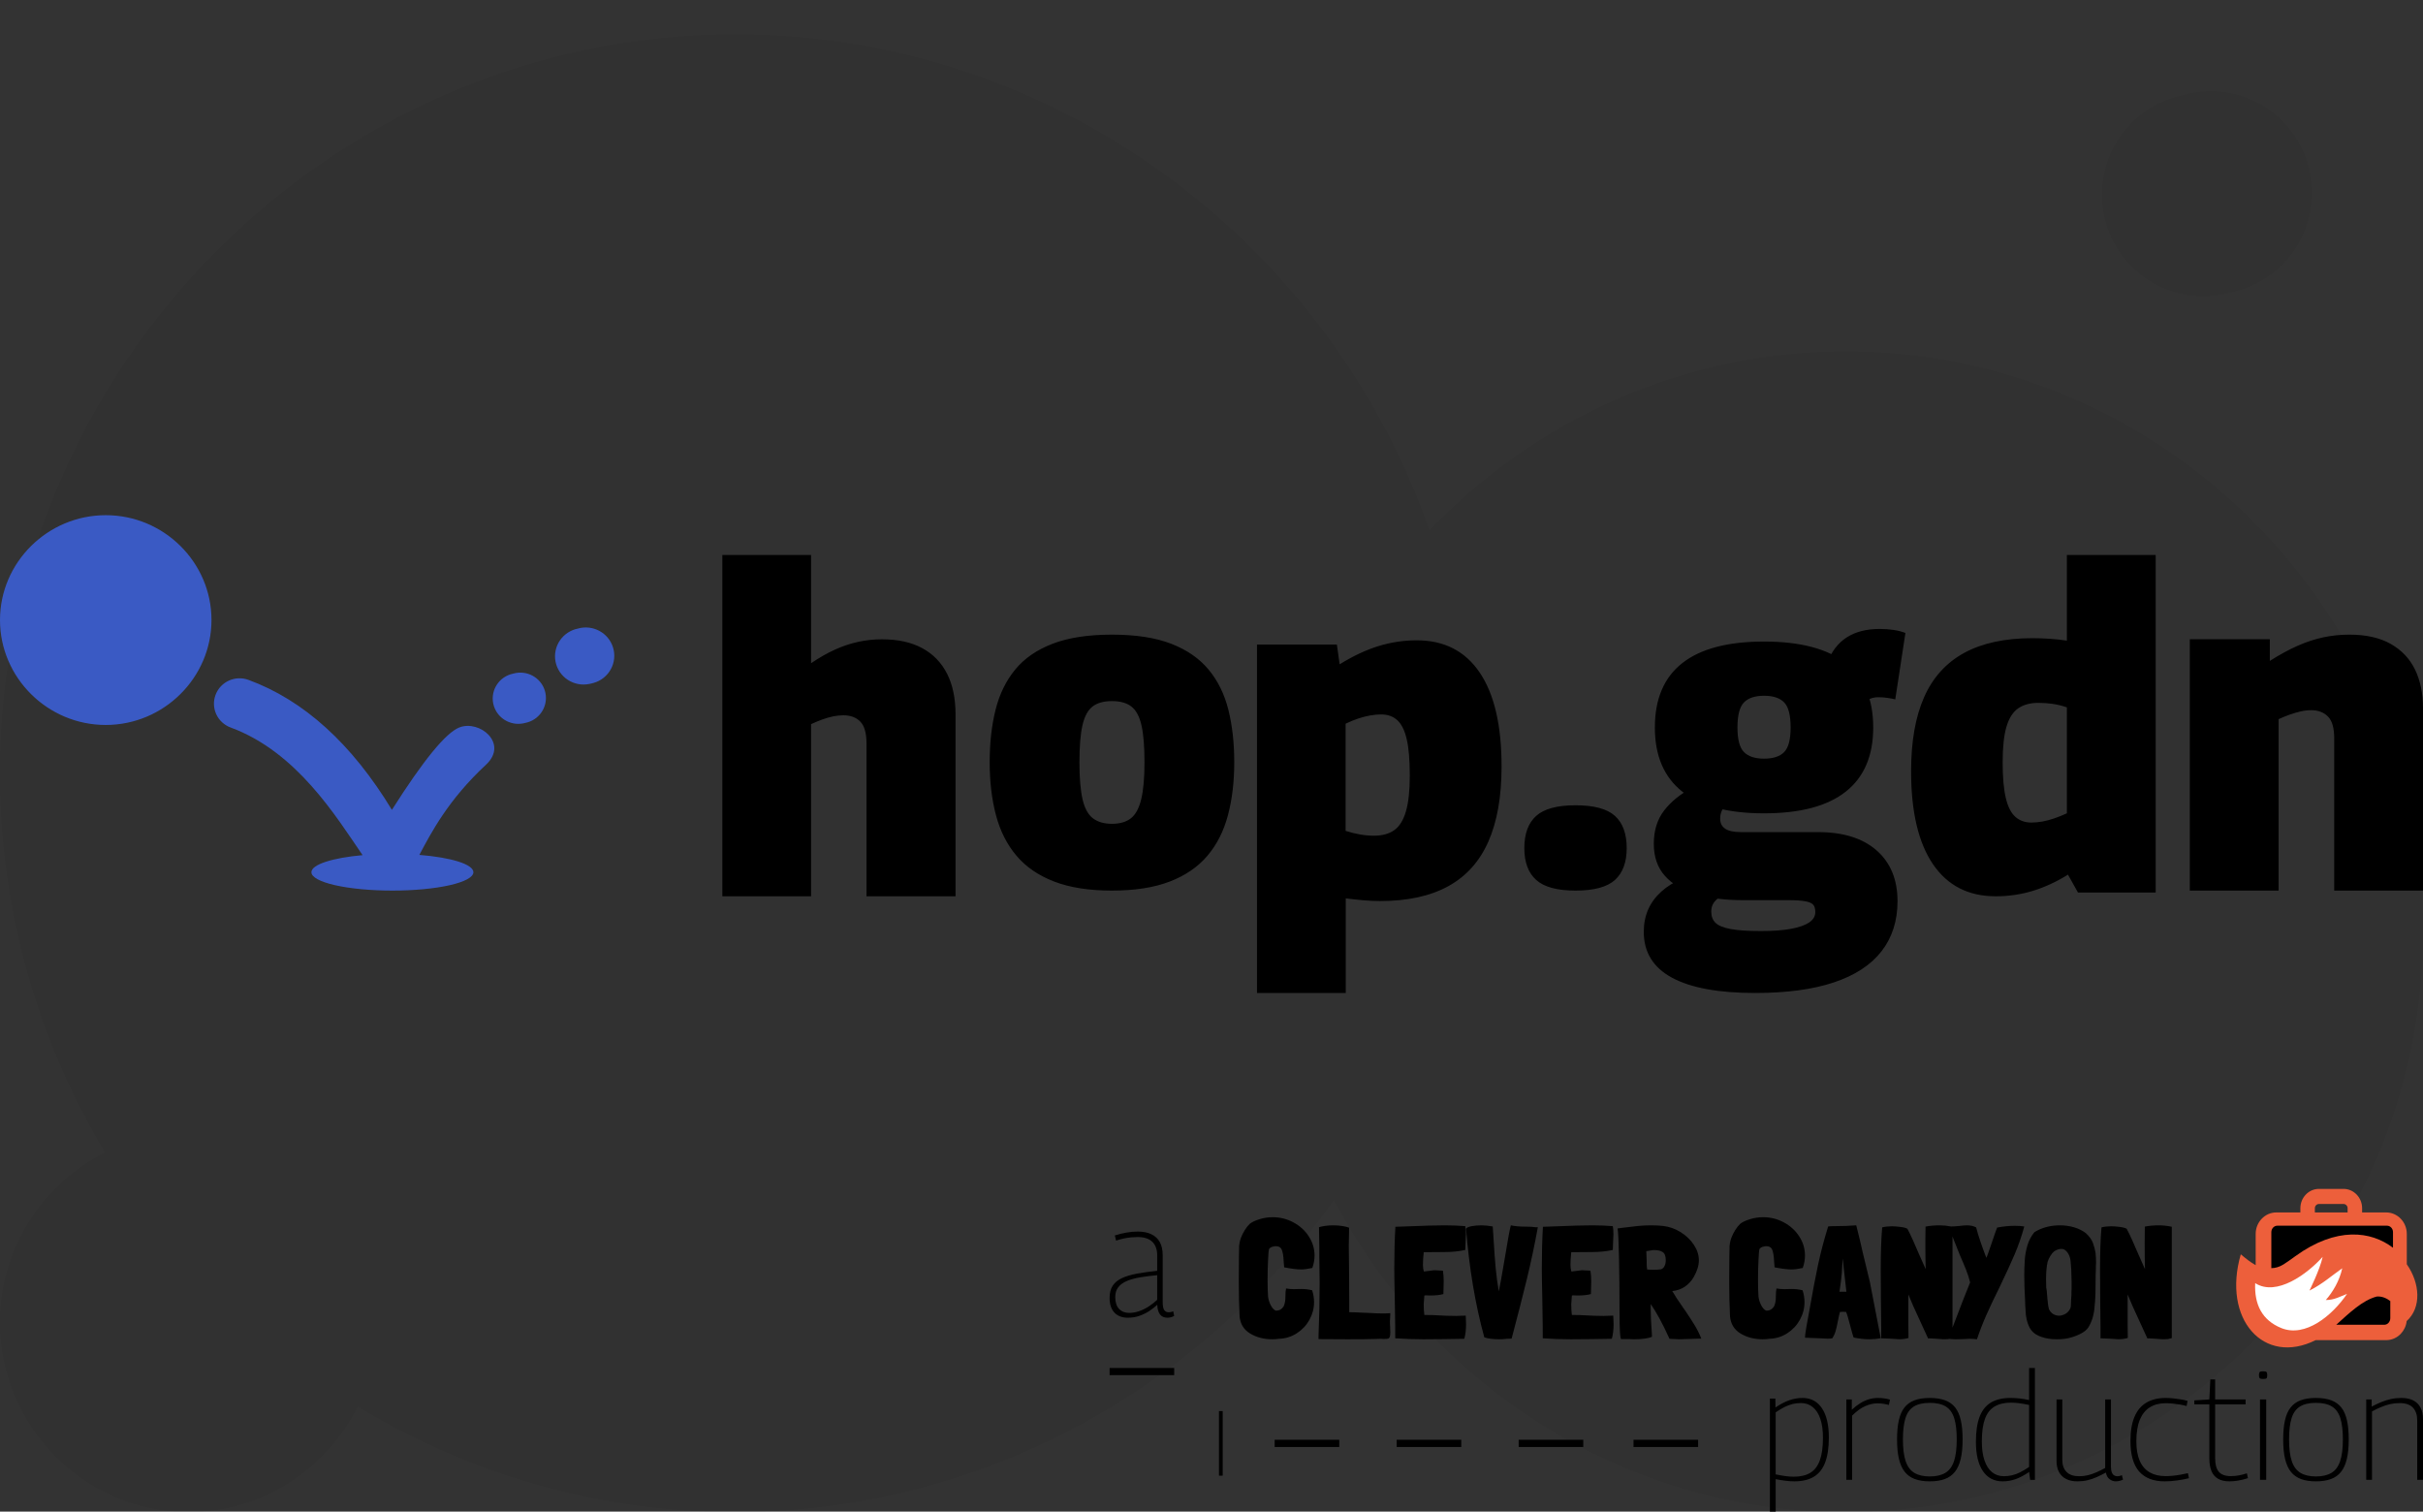 <svg xmlns="http://www.w3.org/2000/svg" width="428" height="267" viewBox="0 0 428 267"><rect x="0" y="0" width="428" height="267" fill="#333333" stroke="none"/><g fill="none" fill-rule="evenodd"><path fill="#000" fill-rule="nonzero" d="M129.879,6.08 C186.37,6.072 234.77,42.835 252.503,93.713 C271.099,74.25 297.219,62.085 326.012,62.08 C382.082,62.072 428.003,108.183 427.994,164.506 C427.986,220.829 382.052,267.071 325.982,267.08 C286.893,267.087 252.736,244.619 235.636,211.926 C212.031,245.219 173.331,267.073 129.841,267.08 C105.522,267.084 82.703,260.256 63.185,248.416 C57.708,259.442 46.356,267.078 33.331,267.08 C15.006,267.083 -0.003,251.974 5.1159077e-13,233.566 C0.002,220.472 7.598,209.065 18.579,203.569 C6.791,183.931 -0.004,160.974 5.68434189e-14,136.524 C0.011,64.814 58.493,6.092 129.879,6.08 Z M407.632,28.917 C408.988,33.478 408.482,38.394 406.226,42.58 C403.969,46.766 400.146,49.878 395.601,51.23 C394.109,51.664 393.156,51.844 392.706,51.935 C388.046,52.889 383.2,51.935 379.243,49.286 C375.286,46.637 372.546,42.511 371.631,37.824 C369.757,28.163 375.99,18.793 385.591,16.835 C394.994,14.11 404.827,19.501 407.632,28.917 Z" opacity=".05"/><path fill="#000" fill-rule="nonzero" d="M0 60.282 0 0 15.672 0 15.672 19.114C17.112 18.137 18.505 17.342 19.851 16.729 21.197 16.116 22.562 15.657 23.948 15.35 25.333 15.044 26.743 14.891 28.178 14.891 31.025 14.891 33.408 15.415 35.328 16.463 37.249 17.511 38.706 19.017 39.701 20.983 40.695 22.948 41.192 25.346 41.192 28.176L41.192 60.282 25.463 60.282 25.463 33.301C25.463 31.474 25.101 30.186 24.375 29.437 23.65 28.688 22.658 28.313 21.398 28.313 20.776 28.313 20.16 28.378 19.548 28.507 18.937 28.637 18.313 28.816 17.678 29.046 17.044 29.275 16.375 29.551 15.672 29.874L15.672 60.282 0 60.282ZM47.221 36.592C47.221 33.193 47.566 30.112 48.257 27.349 48.947 24.585 50.103 22.216 51.723 20.242 53.344 18.267 55.549 16.744 58.339 15.673 61.129 14.601 64.623 14.066 68.822 14.066 73.02 14.066 76.505 14.601 79.276 15.673 82.046 16.744 84.251 18.267 85.891 20.242 87.531 22.216 88.696 24.585 89.387 27.349 90.077 30.112 90.423 33.193 90.423 36.592 90.423 40.044 90.051 43.168 89.308 45.966 88.565 48.763 87.357 51.149 85.684 53.123 84.011 55.098 81.793 56.617 79.029 57.681 76.266 58.745 72.863 59.277 68.822 59.277 64.78 59.277 61.377 58.745 58.613 57.681 55.849 56.617 53.631 55.098 51.958 53.123 50.286 51.149 49.078 48.763 48.335 45.966 47.592 43.168 47.221 40.044 47.221 36.592ZM63.076 36.592C63.076 39.394 63.261 41.587 63.632 43.173 64.003 44.758 64.615 45.872 65.469 46.515 66.323 47.159 67.44 47.48 68.822 47.48 70.218 47.48 71.329 47.159 72.157 46.515 72.984 45.872 73.593 44.758 73.982 43.173 74.372 41.587 74.567 39.394 74.567 36.592 74.567 33.805 74.389 31.632 74.033 30.073 73.676 28.514 73.084 27.413 72.257 26.77 71.43 26.127 70.285 25.805 68.822 25.805 67.359 25.805 66.214 26.127 65.386 26.77 64.559 27.413 63.967 28.514 63.611 30.073 63.254 31.632 63.076 33.805 63.076 36.592ZM94.441 77.362 94.441 15.814 108.548 15.814 109.04 19.308C111.394 17.846 113.675 16.775 115.882 16.093 118.089 15.411 120.351 15.07 122.668 15.07 127.515 15.07 131.223 16.974 133.791 20.78 136.359 24.586 137.643 30.112 137.643 37.358 137.643 42.659 136.869 47.07 135.322 50.592 133.774 54.114 131.411 56.749 128.232 58.499 125.053 60.248 121.033 61.123 116.175 61.123 115.264 61.123 114.287 61.078 113.244 60.987 112.201 60.896 111.16 60.784 110.121 60.652L110.121 77.362 94.441 77.362ZM115.115 49.581C116.564 49.581 117.751 49.257 118.674 48.609 119.597 47.96 120.287 46.857 120.744 45.299 121.201 43.741 121.43 41.63 121.43 38.964 121.43 36.21 121.247 34.057 120.881 32.505 120.514 30.952 119.958 29.84 119.212 29.168 118.466 28.496 117.514 28.16 116.355 28.16 115.763 28.16 115.128 28.22 114.449 28.34 113.769 28.459 113.074 28.636 112.363 28.871 111.651 29.105 110.895 29.413 110.094 29.794L110.094 48.728C110.937 49.003 111.784 49.214 112.635 49.361 113.486 49.508 114.313 49.581 115.115 49.581ZM141.662 51.773C141.662 49.235 142.359 47.34 143.754 46.087 145.148 44.833 147.465 44.207 150.704 44.207 153.968 44.207 156.292 44.833 157.674 46.087 159.055 47.34 159.746 49.235 159.746 51.773 159.746 54.269 159.055 56.144 157.674 57.397 156.292 58.65 153.968 59.277 150.704 59.277 147.468 59.277 145.151 58.65 143.756 57.397 142.36 56.144 141.662 54.269 141.662 51.773ZM182.43 77.362C175.983 77.362 171.093 76.464 167.76 74.67 164.427 72.875 162.761 70.172 162.761 66.561 162.761 65.108 163.02 63.792 163.54 62.613 164.06 61.434 164.834 60.381 165.861 59.453 166.889 58.526 168.149 57.747 169.639 57.116L176.948 59.918C176.454 60.206 176.04 60.495 175.703 60.786 175.367 61.076 175.113 61.395 174.941 61.742 174.769 62.089 174.683 62.512 174.683 63.011 174.683 63.843 174.942 64.505 175.46 64.996 175.977 65.487 176.88 65.848 178.168 66.078 179.456 66.308 181.228 66.423 183.484 66.423 185.603 66.423 187.37 66.291 188.785 66.027 190.201 65.763 191.267 65.387 191.984 64.901 192.701 64.414 193.06 63.804 193.06 63.071 193.06 62.52 192.95 62.101 192.729 61.814 192.509 61.527 192.052 61.314 191.359 61.175 190.665 61.036 189.624 60.966 188.234 60.966L180.283 60.966C177.11 60.966 174.342 60.616 171.978 59.916 169.615 59.217 167.783 58.133 166.483 56.664 165.182 55.196 164.532 53.316 164.532 51.024 164.532 48.664 165.144 46.695 166.369 45.116 167.594 43.537 169.2 42.234 171.188 41.207L178.75 43.102C177.903 43.611 177.275 44.123 176.867 44.638 176.459 45.154 176.255 45.798 176.255 46.571 176.255 47.359 176.551 47.951 177.144 48.349 177.736 48.746 178.647 48.945 179.876 48.945L193.537 48.945C197.987 48.945 201.441 50.025 203.897 52.187 206.354 54.349 207.582 57.336 207.582 61.148 207.582 64.62 206.642 67.566 204.763 69.987 202.883 72.407 200.08 74.242 196.354 75.49 192.628 76.738 187.986 77.362 182.43 77.362ZM184.006 45.629C177.607 45.629 172.793 44.35 169.564 41.793 166.336 39.236 164.721 35.461 164.721 30.469 164.721 25.424 166.336 21.632 169.564 19.094 172.793 16.556 177.607 15.287 184.006 15.287 190.404 15.287 195.218 16.556 198.447 19.094 201.676 21.632 203.29 25.424 203.29 30.469 203.29 35.461 201.676 39.236 198.447 41.793 195.218 44.35 190.404 45.629 184.006 45.629ZM184.006 35.973C185.617 35.973 186.802 35.585 187.562 34.809 188.321 34.033 188.701 32.586 188.701 30.469 188.701 28.299 188.321 26.822 187.562 26.038 186.802 25.254 185.617 24.862 184.006 24.862 182.409 24.862 181.228 25.254 180.461 26.038 179.693 26.822 179.31 28.299 179.31 30.469 179.31 32.586 179.693 34.033 180.461 34.809 181.228 35.585 182.409 35.973 184.006 35.973ZM200.859 27.134 195.106 19.182C195.881 17.103 197.045 15.563 198.597 14.562 200.148 13.561 202.093 13.061 204.429 13.061 205.304 13.061 206.13 13.12 206.907 13.238 207.684 13.356 208.374 13.534 208.977 13.77L207.186 25.498C206.742 25.392 206.263 25.302 205.751 25.23 205.239 25.157 204.707 25.121 204.157 25.121 203.497 25.121 202.885 25.28 202.322 25.599 201.759 25.917 201.271 26.429 200.859 27.134ZM239.456 59.616 237.692 56.463C235.644 57.731 233.576 58.685 231.488 59.323 229.401 59.962 227.211 60.282 224.919 60.282 220.106 60.282 216.413 58.391 213.84 54.609 211.268 50.827 209.981 45.357 209.981 38.197 209.981 32.917 210.753 28.542 212.297 25.074 213.842 21.606 216.201 19.008 219.377 17.282 222.552 15.556 226.562 14.692 231.407 14.692 232.396 14.692 233.413 14.727 234.459 14.795 235.504 14.864 236.518 14.975 237.498 15.127L237.498 0 253.183 0 253.183 59.616 239.456 59.616ZM237.498 45.628 237.498 26.906C236.617 26.609 235.765 26.403 234.944 26.288 234.122 26.173 233.296 26.116 232.465 26.116 231.036 26.116 229.854 26.434 228.921 27.07 227.987 27.707 227.293 28.78 226.838 30.29 226.383 31.8 226.155 33.909 226.155 36.619 226.155 39.255 226.339 41.352 226.708 42.909 227.076 44.467 227.64 45.581 228.401 46.252 229.161 46.923 230.103 47.258 231.226 47.258 231.851 47.258 232.495 47.199 233.158 47.081 233.821 46.963 234.52 46.779 235.255 46.528 235.99 46.277 236.738 45.977 237.498 45.628ZM259.211 59.277 259.211 14.877 273.346 14.877 273.346 18.705C275.115 17.584 276.763 16.689 278.29 16.019 279.816 15.35 281.319 14.857 282.797 14.541 284.275 14.224 285.813 14.066 287.409 14.066 290.352 14.066 292.787 14.614 294.712 15.711 296.637 16.807 298.067 18.322 299.002 20.254 299.936 22.186 300.404 24.456 300.404 27.063L300.404 59.277 284.721 59.277 284.721 32.38C284.721 30.55 284.35 29.264 283.609 28.523 282.869 27.782 281.886 27.412 280.66 27.412 280.058 27.412 279.445 27.482 278.821 27.622 278.198 27.763 277.566 27.945 276.926 28.17 276.286 28.395 275.609 28.669 274.894 28.992L274.894 59.277 259.211 59.277Z" transform="translate(127.596 98.033)"/><path fill="#3A5AC4" fill-rule="nonzero" d="M102.073,20.03 C99.362,20.576 97.602,23.187 98.131,25.88 C98.39,27.186 99.163,28.336 100.28,29.074 C101.398,29.812 102.766,30.078 104.082,29.812 C104.209,29.787 104.478,29.737 104.899,29.616 C106.183,29.239 107.262,28.372 107.899,27.205 C108.536,26.039 108.679,24.669 108.296,23.398 C107.504,20.773 104.728,19.271 102.073,20.03 L102.073,20.03 Z M43.893,29.091 C53.676,32.692 62.12,40.345 69.226,52.049 C74.771,43.299 78.737,38.449 81.123,37.499 C84.703,36.076 89.888,40.32 85.84,44.082 C79.175,50.275 76.174,56.056 74.077,60.006 C79.637,60.451 83.621,61.653 83.621,63.066 C83.621,63.926 82.113,64.751 79.43,65.36 C76.748,65.968 73.109,66.31 69.314,66.31 C65.52,66.31 61.881,65.968 59.198,65.36 C56.515,64.751 55.008,63.926 55.008,63.066 C55.008,61.696 58.752,60.524 64.047,60.049 C59.397,53.283 52.458,41.816 40.731,37.499 C39.606,37.082 38.693,36.238 38.196,35.153 C37.699,34.069 37.658,32.832 38.082,31.718 C38.959,29.405 41.557,28.231 43.893,29.091 Z M96.245,31.007 C96.589,32.149 96.46,33.379 95.888,34.426 C95.316,35.474 94.347,36.252 93.195,36.591 C92.816,36.699 92.575,36.744 92.461,36.767 C91.279,37.006 90.051,36.767 89.048,36.104 C88.044,35.441 87.35,34.409 87.118,33.236 C86.643,30.819 88.223,28.474 90.657,27.984 C93.041,27.302 95.534,28.651 96.245,31.007 Z M18.681,0 C8.413,0.002 0.002,8.338 0,18.519 C-0.002,28.699 8.408,37.055 18.676,37.054 C28.944,37.052 37.356,28.694 37.357,18.513 C37.359,8.333 28.949,-0.001 18.681,0 Z" transform="translate(0 91)"/><g transform="translate(196 210)"><path fill="#000" fill-rule="nonzero" d="M28.133,10.75 C28.095,10.826 28.047,11.43 27.991,12.561 C27.934,13.691 27.905,14.841 27.905,16.01 C27.905,17.199 27.934,18.195 27.991,19 C28.047,19.518 28.199,20.021 28.445,20.51 C28.691,20.998 28.985,21.329 29.326,21.501 C29.989,21.54 30.491,21.233 30.832,20.581 L30.803,20.581 C30.974,20.217 31.059,19.671 31.059,18.943 C31.059,18.368 31.097,17.917 31.173,17.592 C31.646,17.668 32.101,17.707 32.536,17.707 L33.843,17.678 C34.525,17.678 35.169,17.755 35.775,17.908 C36.003,18.579 36.116,19.278 36.116,20.006 C36.116,21.099 35.846,22.134 35.307,23.111 C34.767,24.089 34.023,24.884 33.076,25.497 C32.129,26.111 31.078,26.436 29.923,26.475 C29.582,26.532 29.184,26.561 28.729,26.561 C27.252,26.561 25.954,26.226 24.837,25.555 C23.719,24.884 23.094,23.878 22.962,22.536 C22.867,20.62 22.82,18.559 22.82,16.355 C22.82,14.535 22.829,13.04 22.848,11.871 L22.876,10.577 C22.858,10.29 22.881,9.959 22.948,9.585 C23.014,9.212 23.104,8.881 23.217,8.593 C23.388,8.153 23.61,7.712 23.885,7.271 C24.16,6.83 24.449,6.466 24.752,6.179 C25.149,5.853 25.737,5.575 26.513,5.345 C27.252,5.115 28.019,5 28.815,5 C30.103,5 31.315,5.302 32.451,5.906 C33.588,6.509 34.497,7.333 35.179,8.378 C35.861,9.422 36.202,10.558 36.202,11.785 C36.202,12.513 36.069,13.241 35.804,13.969 C35.008,14.142 34.345,14.228 33.815,14.228 C33.095,14.228 32.101,14.104 30.832,13.854 L30.747,12.762 C30.709,11.88 30.6,11.214 30.42,10.764 C30.24,10.314 29.856,10.098 29.269,10.117 C29.25,10.117 29.227,10.122 29.198,10.132 C29.17,10.141 29.127,10.146 29.07,10.146 L29.099,10.146 C28.511,10.242 28.189,10.443 28.133,10.75 Z M49.555,24.365 C49.574,24.588 49.583,24.912 49.583,25.338 C49.583,25.727 49.551,26 49.486,26.158 C49.42,26.315 49.322,26.413 49.192,26.45 C49.061,26.487 48.837,26.505 48.52,26.505 L48.324,26.505 L47.876,26.478 L47.149,26.505 C45.992,26.542 44.285,26.561 42.027,26.561 C39.882,26.561 38.175,26.552 36.906,26.533 L36.906,25.894 C37.036,22.836 37.102,19.76 37.102,16.666 C37.102,15.758 37.083,14.192 37.046,11.969 L37.046,11.302 L37.046,10.273 C37.027,9.958 37.018,9.393 37.018,8.578 L36.99,6.771 C37.251,6.678 37.615,6.6 38.081,6.535 C38.548,6.47 39.014,6.437 39.481,6.437 C40.003,6.437 40.525,6.474 41.048,6.549 C41.57,6.623 41.99,6.725 42.307,6.854 C42.27,8.188 42.251,9.254 42.251,10.051 C42.251,11.163 42.27,12.83 42.307,15.054 C42.326,16.166 42.335,17.806 42.335,19.974 L42.335,21.78 C42.951,21.78 43.706,21.808 44.602,21.864 L46.085,21.919 C46.869,21.975 47.606,22.003 48.296,22.003 C48.781,22.003 49.21,21.984 49.583,21.947 C49.583,22.373 49.574,22.651 49.555,22.781 L49.555,22.753 C49.518,23.253 49.509,23.615 49.528,23.837 L49.555,24.365 Z M62.965,23.889 C62.965,24.856 62.863,25.718 62.66,26.476 C61.844,26.476 60.639,26.495 59.045,26.533 L55.403,26.561 C53.754,26.561 52.104,26.504 50.455,26.39 C50.473,25.784 50.445,23.425 50.371,19.313 C50.316,16.982 50.288,15.192 50.288,13.941 C50.288,11.345 50.353,8.929 50.482,6.693 L52.929,6.608 C55.672,6.494 57.766,6.437 59.212,6.437 C60.454,6.437 61.659,6.485 62.826,6.58 C62.901,6.977 62.938,7.442 62.938,7.972 C62.938,8.256 62.919,8.721 62.882,9.365 C62.845,9.971 62.826,10.445 62.826,10.786 C61.714,11.032 60.473,11.156 59.101,11.156 L55.487,11.184 C55.394,12.075 55.348,12.814 55.348,13.401 C55.348,13.856 55.403,14.254 55.515,14.595 L57.349,14.367 C57.609,14.367 57.998,14.386 58.517,14.424 L58.879,14.453 C58.971,15.021 59.018,15.637 59.018,16.3 L58.962,18.574 C58.369,18.745 57.572,18.83 56.571,18.83 L55.848,18.801 C55.718,18.801 55.635,18.82 55.598,18.858 L55.487,20.336 C55.487,21.113 55.524,21.757 55.598,22.269 C56.562,22.269 57.498,22.298 58.406,22.354 C58.721,22.373 59.11,22.392 59.574,22.411 C60.037,22.43 60.584,22.44 61.214,22.44 L62.91,22.383 C62.947,23.254 62.965,23.757 62.965,23.889 Z M75.643,6.778 C75.073,9.9 74.43,12.937 73.714,15.889 C72.997,18.841 72.097,22.36 71.013,26.447 C70.609,26.447 70.333,26.457 70.186,26.476 L69.911,26.504 C69.58,26.542 69.24,26.561 68.891,26.561 C67.733,26.561 66.833,26.447 66.19,26.22 C64.591,20.411 63.517,14.006 62.965,7.005 C63.131,6.816 63.471,6.674 63.985,6.579 C64.5,6.485 65.069,6.437 65.694,6.437 C66.282,6.437 66.943,6.504 67.678,6.636 L67.844,9.162 C67.954,11.035 68.073,12.658 68.202,14.03 C68.33,15.402 68.514,16.759 68.753,18.103 C68.973,17.062 69.313,15.17 69.773,12.426 C70.324,9.077 70.691,7.081 70.875,6.437 C71.592,6.589 72.409,6.664 73.328,6.664 C74.247,6.664 74.899,6.702 75.285,6.778 L75.643,6.778 Z M89.025,23.889 C89.025,24.856 88.923,25.718 88.719,26.476 C87.904,26.476 86.699,26.495 85.105,26.533 L81.463,26.561 C79.813,26.561 78.164,26.504 76.514,26.39 C76.533,25.784 76.505,23.425 76.431,19.313 C76.375,16.982 76.347,15.192 76.347,13.941 C76.347,11.345 76.412,8.929 76.542,6.693 L78.988,6.608 C81.732,6.494 83.826,6.437 85.272,6.437 C86.513,6.437 87.718,6.485 88.886,6.58 C88.96,6.977 88.997,7.442 88.997,7.972 C88.997,8.256 88.979,8.721 88.941,9.365 C88.904,9.971 88.886,10.445 88.886,10.786 C87.774,11.032 86.532,11.156 85.16,11.156 L81.546,11.184 C81.454,12.075 81.407,12.814 81.407,13.401 C81.407,13.856 81.463,14.254 81.574,14.595 L83.409,14.367 C83.668,14.367 84.058,14.386 84.577,14.424 L84.938,14.453 C85.031,15.021 85.077,15.637 85.077,16.3 L85.021,18.574 C84.428,18.745 83.631,18.83 82.63,18.83 L81.908,18.801 C81.778,18.801 81.695,18.82 81.657,18.858 L81.546,20.336 C81.546,21.113 81.583,21.757 81.657,22.269 C82.621,22.269 83.557,22.298 84.465,22.354 C84.78,22.373 85.17,22.392 85.633,22.411 C86.096,22.43 86.643,22.44 87.273,22.44 L88.969,22.383 C89.006,23.254 89.025,23.757 89.025,23.889 Z M101.51,21.254 C102.274,22.378 102.891,23.327 103.359,24.101 C103.827,24.875 104.214,25.658 104.52,26.45 L104.061,26.45 C103.832,26.45 103.316,26.469 102.513,26.506 C101.711,26.543 101.071,26.561 100.593,26.561 C100.325,26.561 99.924,26.543 99.389,26.506 L98.902,26.478 C97.66,23.751 96.551,21.705 95.577,20.341 L95.577,21.06 C95.577,22.203 95.644,23.677 95.777,25.483 L95.777,25.455 C95.796,25.584 95.806,25.805 95.806,26.119 C95.156,26.414 94.086,26.561 92.596,26.561 L91.908,26.533 L90.388,26.533 C90.178,26.533 90.073,24.866 90.073,21.53 C90.073,18.508 90.045,15.481 89.987,12.45 C89.93,9.418 89.844,7.598 89.729,6.99 L90.503,6.88 C91.65,6.732 92.596,6.622 93.341,6.548 C94.086,6.474 94.85,6.437 95.634,6.437 C96.475,6.437 97.191,6.474 97.784,6.548 C98.892,6.677 99.929,7.046 100.894,7.654 C101.859,8.262 102.633,9.008 103.216,9.893 C103.798,10.777 104.09,11.689 104.09,12.629 C104.09,13.532 103.784,14.518 103.173,15.587 C102.79,16.25 102.284,16.803 101.653,17.246 C101.023,17.688 100.268,17.955 99.389,18.047 C99.905,18.932 100.507,19.853 101.195,20.811 C101.328,21.033 101.434,21.18 101.51,21.254 Z M97.382,14.205 C97.65,14.131 97.86,13.947 98.013,13.652 C98.166,13.357 98.242,13.007 98.242,12.602 C98.242,11.846 98.051,11.358 97.669,11.137 C97.421,10.989 97.167,10.897 96.909,10.86 C96.652,10.823 96.36,10.805 96.035,10.805 L94.803,10.998 C94.841,11.551 94.86,12.021 94.86,12.408 C94.86,13.403 94.889,14.011 94.946,14.233 C95.271,14.269 95.672,14.288 96.15,14.288 C96.589,14.288 97,14.26 97.382,14.205 Z M115.445,5 C116.733,5 117.945,5.302 119.081,5.906 C120.218,6.509 121.127,7.333 121.809,8.378 C122.491,9.422 122.832,10.558 122.832,11.785 C122.832,12.513 122.699,13.241 122.434,13.969 C121.639,14.142 120.976,14.228 120.445,14.228 C119.725,14.228 118.731,14.104 117.462,13.854 L117.377,12.762 C117.339,11.88 117.23,11.214 117.05,10.764 C116.87,10.314 116.487,10.098 115.899,10.117 C115.88,10.117 115.857,10.122 115.828,10.132 C115.8,10.141 115.757,10.146 115.7,10.146 L115.729,10.146 C115.142,10.242 114.82,10.443 114.763,10.75 C114.725,10.826 114.678,11.43 114.621,12.561 C114.564,13.691 114.536,14.841 114.536,16.01 C114.536,17.199 114.564,18.195 114.621,19 C114.678,19.518 114.829,20.021 115.075,20.51 C115.322,20.998 115.615,21.329 115.956,21.501 C116.619,21.54 117.121,21.233 117.462,20.581 L117.434,20.581 C117.604,20.217 117.689,19.671 117.689,18.943 C117.689,18.368 117.727,17.917 117.803,17.592 C118.276,17.668 118.731,17.707 119.167,17.707 L120.474,17.678 C121.156,17.678 121.8,17.755 122.406,17.908 C122.633,18.579 122.747,19.278 122.747,20.006 C122.747,21.099 122.477,22.134 121.937,23.111 C121.397,24.089 120.654,24.884 119.707,25.497 C118.759,26.111 117.708,26.436 116.553,26.475 C116.212,26.532 115.814,26.561 115.36,26.561 C113.882,26.561 112.585,26.226 111.467,25.555 C110.35,24.884 109.725,23.878 109.592,22.536 C109.497,20.62 109.45,18.559 109.45,16.355 C109.45,14.535 109.459,13.04 109.478,11.871 L109.507,10.577 C109.488,10.29 109.511,9.959 109.578,9.585 C109.644,9.212 109.734,8.881 109.848,8.593 C110.018,8.153 110.241,7.712 110.515,7.271 C110.79,6.83 111.079,6.466 111.382,6.179 C111.78,5.853 112.367,5.575 113.143,5.345 C113.882,5.115 114.649,5 115.445,5 Z M131.889,6.437 C132.121,7.312 132.334,8.173 132.527,9.019 C132.721,9.866 132.895,10.624 133.05,11.294 C133.669,13.88 134.085,15.601 134.298,16.457 L136.214,26.366 C135.594,26.496 134.927,26.561 134.211,26.561 C133.359,26.561 132.43,26.459 131.424,26.254 C131.289,25.9 131.076,25.156 130.785,24.021 C130.495,22.867 130.263,22.105 130.089,21.732 L129.508,21.705 L129.015,21.732 C128.937,21.956 128.812,22.505 128.637,23.379 C128.502,24.105 128.366,24.696 128.231,25.151 C128.096,25.607 127.902,26.021 127.65,26.394 C127.457,26.431 127.167,26.449 126.78,26.449 C126.605,26.449 126.228,26.431 125.648,26.394 C123.964,26.319 123.025,26.282 122.832,26.282 C122.832,26.189 122.851,25.97 122.89,25.626 C122.929,25.282 122.987,24.896 123.064,24.468 L123.703,20.951 C124.206,18.067 124.685,15.555 125.14,13.415 C125.594,11.275 126.189,9.014 126.925,6.633 C127.196,6.596 127.563,6.577 128.028,6.577 L128.202,6.577 C129.46,6.577 130.689,6.53 131.889,6.437 Z M151.403,6.437 C152.073,6.437 152.628,6.56 153.069,6.805 C153.241,7.503 153.504,8.371 153.859,9.409 C154.213,10.447 154.553,11.372 154.878,12.183 C154.974,11.994 155.28,11.136 155.797,9.607 C156.371,7.909 156.697,6.985 156.773,6.834 C157.826,6.626 158.87,6.522 159.903,6.522 C160.535,6.522 161.09,6.56 161.569,6.636 C161.109,8.334 160.545,9.971 159.875,11.546 C159.205,13.122 158.295,15.098 157.147,17.476 C156.228,19.325 155.462,20.943 154.849,22.33 C154.237,23.717 153.691,25.127 153.212,26.561 C152.753,26.504 152.313,26.476 151.891,26.476 C151.604,26.476 151.212,26.495 150.714,26.533 L149.508,26.561 C149.173,26.561 148.793,26.539 148.37,26.496 C148.175,26.536 147.905,26.555 147.558,26.555 C147.464,26.574 146.963,26.546 146.055,26.472 C145.828,26.454 145.54,26.435 145.19,26.417 C144.84,26.398 144.637,26.398 144.58,26.417 L143.446,23.947 C142.255,21.394 141.47,19.627 141.092,18.647 L141.092,23.975 C141.092,25.122 141.101,25.908 141.12,26.333 C140.61,26.481 140.052,26.555 139.447,26.555 C139.258,26.555 138.974,26.537 138.596,26.5 C138.18,26.463 137.878,26.444 137.689,26.444 L136.299,26.389 L136.299,24.308 C136.299,23.124 136.28,21.44 136.242,19.257 C136.223,18.166 136.214,16.51 136.214,14.29 C136.214,11.312 136.299,8.815 136.469,6.798 C136.979,6.669 137.547,6.604 138.171,6.604 C138.587,6.604 139.092,6.641 139.688,6.715 C140.284,6.789 140.695,6.9 140.922,7.048 C141.186,7.529 141.513,8.199 141.9,9.06 C142.288,9.92 142.661,10.775 143.02,11.626 L144.155,14.179 C144.121,13.028 144.103,11.695 144.099,10.178 L144.099,9.017 C144.101,7.905 144.11,7.119 144.127,6.659 C144.902,6.511 145.724,6.437 146.594,6.437 C147.256,6.437 147.94,6.504 148.647,6.638 C148.998,6.639 149.467,6.608 150.054,6.551 C150.666,6.475 151.116,6.437 151.403,6.437 Z M148.891,8.394 L148.891,24.507 C149.375,23.202 150.021,21.518 150.829,19.457 L152.006,16.513 C151.815,15.759 151.576,15.018 151.288,14.292 C151.001,13.565 150.637,12.702 150.197,11.702 C149.68,10.438 149.293,9.466 149.034,8.787 L148.891,8.394 Z M129.508,12.299 C129.508,12.299 129.489,12.522 129.45,12.968 C129.392,14.364 129.305,15.471 129.189,16.29 L128.928,18.16 L130.147,18.16 C129.721,14.438 129.518,12.578 129.537,12.578 L129.508,12.299 Z M174.163,11.323 C174.219,11.896 174.247,12.479 174.247,13.071 L174.219,13.571 L174.219,14.07 C174.182,14.681 174.163,15.579 174.163,16.763 C174.163,18.077 174.136,19.076 174.08,19.761 L173.997,20.677 C173.905,22.175 173.527,23.452 172.862,24.507 C172.586,24.896 172.17,25.238 171.617,25.534 C171.063,25.83 170.454,26.071 169.79,26.256 C169.107,26.459 168.304,26.561 167.382,26.561 C166.957,26.561 166.662,26.552 166.496,26.533 C165.592,26.459 164.784,26.26 164.074,25.936 C163.364,25.613 162.842,25.136 162.51,24.507 C162.067,23.674 161.827,22.629 161.79,21.37 L161.735,20.482 C161.717,20.334 161.707,20.029 161.707,19.566 C161.615,18.049 161.569,16.596 161.569,15.209 C161.569,14.357 161.597,13.506 161.652,12.655 C161.707,11.73 161.869,10.828 162.136,9.949 C162.404,9.07 162.815,8.297 163.368,7.631 L163.977,7.298 C165.158,6.724 166.45,6.437 167.852,6.437 C168.738,6.437 169.573,6.553 170.357,6.784 C171.142,7.016 171.829,7.353 172.42,7.797 C173.065,8.39 173.49,8.973 173.693,9.546 C173.914,10.138 174.071,10.73 174.163,11.323 Z M169.873,14.348 L169.762,12.905 C169.725,12.387 169.601,11.929 169.389,11.531 C169.176,11.133 168.904,10.851 168.572,10.684 C168.424,10.629 168.277,10.601 168.129,10.601 C167.686,10.601 167.253,10.749 166.828,11.045 C166.607,11.23 166.39,11.494 166.178,11.836 C165.965,12.178 165.804,12.525 165.693,12.877 C165.509,13.691 165.416,14.727 165.416,15.986 C165.416,16.615 165.426,17.087 165.444,17.401 L165.444,17.374 C165.518,17.744 165.573,18.234 165.61,18.845 L165.638,19.233 C165.712,20.158 165.813,20.843 165.942,21.287 L165.942,21.259 C166.108,21.63 166.353,21.912 166.676,22.106 C166.999,22.3 167.345,22.397 167.714,22.397 C168.009,22.397 168.309,22.328 168.614,22.189 C168.918,22.051 169.181,21.852 169.402,21.593 C169.587,21.352 169.702,21.148 169.748,20.982 C169.795,20.815 169.818,20.556 169.818,20.205 C169.818,19.89 169.827,19.659 169.845,19.511 L169.873,19.15 L169.901,18.623 L169.901,18.234 L169.928,17.707 L169.928,16.374 L169.873,14.487 L169.873,14.348 Z M182.183,23.947 C180.992,21.394 180.207,19.627 179.829,18.647 L179.829,23.975 C179.829,25.122 179.838,25.908 179.857,26.333 C179.347,26.481 178.789,26.555 178.184,26.555 C177.995,26.555 177.711,26.537 177.333,26.5 C176.917,26.463 176.615,26.444 176.426,26.444 L175.036,26.389 L175.036,24.308 C175.036,23.124 175.017,21.44 174.979,19.257 C174.96,18.166 174.951,16.51 174.951,14.29 C174.951,11.312 175.036,8.815 175.206,6.798 C175.717,6.669 176.284,6.604 176.908,6.604 C177.324,6.604 177.83,6.641 178.425,6.715 C179.021,6.789 179.432,6.9 179.659,7.048 C179.924,7.529 180.25,8.199 180.637,9.06 C181.025,9.92 181.398,10.775 181.758,11.626 L182.892,14.179 C182.854,12.884 182.835,11.358 182.835,9.601 C182.835,8.176 182.845,7.196 182.864,6.659 C183.639,6.511 184.461,6.437 185.331,6.437 C186.069,6.437 186.834,6.521 187.628,6.687 L187.628,26.361 C187.572,26.361 187.458,26.389 187.288,26.444 C187.099,26.518 186.768,26.555 186.295,26.555 C186.201,26.574 185.7,26.546 184.792,26.472 C184.565,26.454 184.277,26.435 183.927,26.417 C183.577,26.398 183.374,26.398 183.317,26.417 L182.183,23.947 Z M116.634,57 L116.634,37.047 L117.601,37.047 L117.619,38.611 C118.461,38.032 119.272,37.606 120.05,37.334 C120.828,37.062 121.608,36.926 122.389,36.926 C123.872,36.926 125.02,37.534 125.832,38.748 C126.643,39.963 127.049,41.687 127.049,43.919 C127.049,45.714 126.831,47.184 126.393,48.328 C125.956,49.473 125.287,50.314 124.386,50.852 C123.485,51.391 122.338,51.66 120.946,51.66 C120.471,51.66 119.963,51.626 119.423,51.559 C118.884,51.493 118.295,51.396 117.657,51.271 L117.657,57 L116.634,57 Z M120.838,50.837 C122.035,50.837 123.011,50.609 123.767,50.153 C124.523,49.697 125.085,48.965 125.454,47.955 C125.823,46.945 126.008,45.618 126.008,43.974 C126.008,42.649 125.854,41.532 125.547,40.622 C125.24,39.713 124.793,39.02 124.206,38.542 C123.62,38.065 122.917,37.826 122.097,37.826 C121.611,37.826 121.137,37.881 120.677,37.99 C120.216,38.1 119.744,38.272 119.262,38.508 C118.779,38.744 118.244,39.065 117.656,39.47 L117.656,50.425 C118.315,50.562 118.901,50.665 119.414,50.734 C119.927,50.803 120.401,50.837 120.838,50.837 Z M131.106,37.193 L131.106,39.007 C131.633,38.521 132.146,38.127 132.646,37.825 C133.145,37.523 133.649,37.298 134.159,37.149 C134.668,37.001 135.182,36.926 135.703,36.926 C136.107,36.926 136.497,36.953 136.872,37.007 C137.247,37.061 137.572,37.135 137.848,37.229 L137.654,38.162 C137.341,38.074 137.009,38.004 136.657,37.954 C136.305,37.904 135.971,37.879 135.655,37.879 C134.937,37.879 134.207,38.044 133.464,38.373 C132.722,38.703 131.953,39.262 131.158,40.05 L131.158,51.393 L130.139,51.393 L130.139,37.193 L131.106,37.193 Z M139.096,44.266 C139.096,42.95 139.199,41.826 139.406,40.893 C139.612,39.96 139.942,39.204 140.395,38.625 C140.849,38.046 141.442,37.618 142.175,37.341 C142.907,37.065 143.808,36.926 144.875,36.926 C145.942,36.926 146.845,37.065 147.586,37.341 C148.326,37.618 148.922,38.046 149.376,38.625 C149.829,39.204 150.159,39.96 150.365,40.893 C150.572,41.826 150.675,42.95 150.675,44.266 C150.675,45.615 150.563,46.76 150.339,47.704 C150.115,48.647 149.771,49.409 149.307,49.988 C148.843,50.567 148.246,50.991 147.514,51.258 C146.783,51.526 145.903,51.66 144.875,51.66 C143.861,51.66 142.988,51.526 142.257,51.258 C141.525,50.991 140.928,50.567 140.464,49.988 C140.001,49.409 139.657,48.647 139.432,47.704 C139.208,46.76 139.096,45.615 139.096,44.266 Z M140.133,44.266 C140.133,45.863 140.294,47.139 140.617,48.095 C140.939,49.051 141.452,49.74 142.156,50.161 C142.86,50.582 143.766,50.792 144.875,50.792 C146.001,50.792 146.915,50.582 147.617,50.161 C148.319,49.74 148.832,49.051 149.155,48.095 C149.477,47.139 149.638,45.863 149.638,44.266 C149.638,42.702 149.49,41.447 149.192,40.5 C148.894,39.553 148.398,38.865 147.703,38.437 C147.008,38.008 146.065,37.794 144.875,37.794 C143.699,37.794 142.763,38.008 142.068,38.437 C141.373,38.865 140.877,39.553 140.579,40.5 C140.281,41.447 140.133,42.702 140.133,44.266 Z M162.604,51.398 L162.424,49.999 C161.576,50.585 160.78,51.008 160.035,51.269 C159.289,51.53 158.528,51.66 157.75,51.66 C156.251,51.66 155.09,51.056 154.264,49.848 C153.438,48.64 153.026,46.915 153.026,44.674 C153.026,42.865 153.243,41.391 153.677,40.251 C154.111,39.112 154.779,38.273 155.683,37.734 C156.586,37.196 157.731,36.926 159.119,36.926 C159.627,36.926 160.161,36.955 160.72,37.013 C161.28,37.07 161.846,37.165 162.419,37.298 L162.419,31.634 L163.446,31.634 L163.446,51.398 L162.604,51.398 Z M162.419,49.117 L162.419,38.166 C161.771,38.027 161.187,37.924 160.667,37.857 C160.147,37.791 159.667,37.758 159.227,37.758 C158.054,37.758 157.084,37.987 156.315,38.446 C155.547,38.905 154.981,39.636 154.617,40.637 C154.254,41.639 154.072,42.967 154.072,44.621 C154.072,45.938 154.229,47.053 154.543,47.968 C154.856,48.882 155.304,49.575 155.884,50.044 C156.465,50.514 157.162,50.749 157.974,50.749 C158.47,50.749 158.947,50.695 159.406,50.587 C159.866,50.48 160.337,50.306 160.822,50.065 C161.306,49.825 161.838,49.508 162.419,49.117 Z M170.938,51.66 C170.182,51.66 169.53,51.523 168.982,51.25 C168.434,50.977 168.011,50.572 167.714,50.037 C167.417,49.502 167.268,48.837 167.268,48.043 L167.268,37.193 L168.29,37.193 L168.29,47.909 C168.29,48.785 168.538,49.478 169.035,49.989 C169.531,50.499 170.274,50.754 171.263,50.754 C171.816,50.754 172.346,50.691 172.85,50.565 C173.355,50.439 173.853,50.265 174.347,50.043 C174.84,49.822 175.344,49.573 175.86,49.296 L175.86,37.193 L176.88,37.193 L176.88,49.045 C176.88,49.469 176.93,49.809 177.03,50.065 C177.13,50.321 177.268,50.501 177.444,50.603 C177.619,50.706 177.811,50.758 178.018,50.758 C178.285,50.758 178.55,50.695 178.814,50.571 L179.012,51.36 C178.87,51.423 178.728,51.477 178.586,51.521 C178.444,51.566 178.303,51.6 178.162,51.624 C178.022,51.648 177.88,51.66 177.737,51.66 C177.342,51.66 176.975,51.533 176.638,51.28 C176.3,51.027 176.083,50.636 175.987,50.107 C175.439,50.403 174.897,50.671 174.361,50.911 C173.825,51.151 173.28,51.335 172.726,51.465 C172.172,51.595 171.576,51.66 170.938,51.66 Z M180.325,44.529 C180.325,42.787 180.566,41.355 181.047,40.232 C181.529,39.109 182.235,38.277 183.165,37.737 C184.096,37.197 185.22,36.926 186.538,36.926 C186.935,36.926 187.359,36.949 187.809,36.993 C188.26,37.038 188.712,37.096 189.165,37.169 C189.619,37.242 190.034,37.333 190.412,37.443 L190.244,38.349 C189.866,38.246 189.465,38.159 189.041,38.09 C188.616,38.02 188.192,37.964 187.77,37.921 C187.347,37.878 186.941,37.857 186.552,37.857 C185.453,37.857 184.516,38.1 183.741,38.585 C182.966,39.071 182.376,39.808 181.972,40.795 C181.569,41.783 181.367,43.046 181.367,44.584 C181.367,45.979 181.566,47.129 181.964,48.036 C182.362,48.943 182.946,49.619 183.716,50.065 C184.485,50.511 185.419,50.734 186.518,50.734 C186.924,50.734 187.355,50.713 187.81,50.67 C188.265,50.627 188.725,50.563 189.189,50.477 C189.653,50.391 190.082,50.304 190.478,50.215 L190.655,51.102 C190.064,51.254 189.378,51.385 188.598,51.495 C187.818,51.605 187.076,51.66 186.372,51.66 C184.387,51.66 182.883,51.079 181.86,49.917 C180.837,48.755 180.325,46.959 180.325,44.529 Z M197.818,51.66 C196.99,51.66 196.312,51.504 195.784,51.194 C195.256,50.883 194.87,50.426 194.627,49.824 C194.384,49.221 194.262,48.484 194.262,47.612 L194.262,38.052 L191.608,38.052 L191.608,37.357 L194.262,37.193 L194.435,33.653 L195.283,33.653 L195.283,37.193 L200.665,37.193 L200.665,38.053 L195.283,38.053 L195.283,47.567 C195.283,48.657 195.499,49.458 195.933,49.968 C196.367,50.478 197.073,50.733 198.052,50.733 C198.547,50.733 199.03,50.689 199.501,50.601 C199.973,50.512 200.436,50.391 200.891,50.236 L201.076,51.092 C200.466,51.292 199.884,51.436 199.33,51.526 C198.775,51.615 198.271,51.66 197.818,51.66 Z M203.755,33.575 C203.461,33.575 203.266,33.533 203.169,33.448 C203.072,33.363 203.024,33.179 203.024,32.897 C203.024,32.615 203.07,32.431 203.163,32.346 C203.256,32.261 203.453,32.219 203.755,32.219 C204.067,32.219 204.267,32.261 204.354,32.346 C204.441,32.431 204.484,32.615 204.484,32.897 C204.484,33.179 204.441,33.363 204.355,33.448 C204.268,33.533 204.068,33.575 203.755,33.575 Z M203.207,51.393 L203.207,37.193 L204.302,37.193 L204.302,51.393 L203.207,51.393 Z M207.303,44.266 C207.303,42.95 207.406,41.826 207.613,40.893 C207.819,39.96 208.149,39.204 208.603,38.625 C209.056,38.046 209.649,37.618 210.382,37.341 C211.115,37.065 212.015,36.926 213.082,36.926 C214.149,36.926 215.052,37.065 215.793,37.341 C216.533,37.618 217.13,38.046 217.583,38.625 C218.036,39.204 218.366,39.96 218.572,40.893 C218.779,41.826 218.882,42.95 218.882,44.266 C218.882,45.615 218.77,46.76 218.546,47.704 C218.322,48.647 217.978,49.409 217.514,49.988 C217.05,50.567 216.453,50.991 215.722,51.258 C214.99,51.526 214.11,51.66 213.082,51.66 C212.068,51.66 211.195,51.526 210.464,51.258 C209.733,50.991 209.135,50.567 208.671,49.988 C208.208,49.409 207.864,48.647 207.639,47.704 C207.415,46.76 207.303,45.615 207.303,44.266 Z M208.34,44.266 C208.34,45.863 208.501,47.139 208.824,48.095 C209.146,49.051 209.66,49.74 210.363,50.161 C211.067,50.582 211.973,50.792 213.082,50.792 C214.208,50.792 215.122,50.582 215.824,50.161 C216.527,49.74 217.039,49.051 217.362,48.095 C217.684,47.139 217.846,45.863 217.846,44.266 C217.846,42.702 217.697,41.447 217.399,40.5 C217.102,39.553 216.605,38.865 215.91,38.437 C215.215,38.008 214.272,37.794 213.082,37.794 C211.906,37.794 210.97,38.008 210.275,38.437 C209.58,38.865 209.084,39.553 208.786,40.5 C208.489,41.447 208.34,42.702 208.34,44.266 Z M221.971,51.393 L221.971,37.193 L222.938,37.193 L222.938,38.449 C223.52,38.146 224.085,37.88 224.636,37.653 C225.186,37.426 225.752,37.248 226.334,37.12 C226.916,36.991 227.534,36.926 228.188,36.926 C228.994,36.926 229.681,37.066 230.248,37.346 C230.815,37.626 231.249,38.046 231.55,38.605 C231.85,39.164 232,39.863 232,40.702 L232,51.393 L230.978,51.393 L230.978,40.885 C230.978,39.926 230.726,39.178 230.222,38.641 C229.718,38.104 228.929,37.835 227.854,37.835 C227.269,37.835 226.711,37.898 226.179,38.022 C225.647,38.146 225.122,38.317 224.602,38.533 C224.083,38.75 223.546,39.007 222.993,39.305 L222.993,51.393 L221.971,51.393 Z M0,31.634 L11.41,31.634 L11.41,32.902 L0,32.902 Z M19.98,39.244 L19.98,50.659 L19.32,50.659 L19.32,39.244 L19.98,39.244 Z M0,19.257 C0,18.371 0.184,17.65 0.553,17.093 C0.922,16.537 1.465,16.092 2.183,15.759 C2.9,15.427 3.779,15.164 4.817,14.971 C5.856,14.778 7.053,14.611 8.407,14.47 L8.407,11.732 C8.407,10.702 8.119,9.906 7.544,9.346 C6.968,8.786 6.101,8.505 4.942,8.505 C4.6,8.505 4.224,8.524 3.814,8.561 C3.405,8.597 2.978,8.662 2.534,8.754 C2.09,8.846 1.627,8.974 1.145,9.14 L0.922,8.223 C1.632,7.996 2.331,7.825 3.016,7.709 C3.701,7.594 4.349,7.537 4.958,7.537 C5.896,7.537 6.694,7.69 7.352,7.998 C8.009,8.305 8.512,8.766 8.859,9.381 C9.206,9.996 9.38,10.778 9.38,11.727 L9.38,19.991 C9.38,20.69 9.474,21.166 9.661,21.418 C9.849,21.669 10.11,21.795 10.444,21.795 C10.572,21.795 10.699,21.782 10.826,21.756 C10.952,21.73 11.088,21.682 11.233,21.612 L11.41,22.443 C11.203,22.552 11.002,22.631 10.805,22.681 C10.609,22.731 10.411,22.756 10.211,22.756 C9.656,22.756 9.226,22.57 8.923,22.197 C8.619,21.824 8.451,21.248 8.42,20.469 C8.021,20.848 7.557,21.211 7.029,21.558 C6.501,21.905 5.921,22.192 5.288,22.417 C4.655,22.643 3.968,22.756 3.228,22.756 C2.736,22.756 2.293,22.683 1.897,22.537 C1.502,22.39 1.162,22.173 0.879,21.884 C0.597,21.595 0.379,21.231 0.228,20.794 C0.076,20.356 0,19.844 0,19.257 Z M0.998,19.104 C0.998,20.022 1.222,20.719 1.668,21.193 C2.115,21.667 2.714,21.904 3.466,21.904 C4.052,21.904 4.637,21.802 5.22,21.598 C5.803,21.394 6.366,21.117 6.909,20.766 C7.452,20.416 7.951,20.024 8.407,19.591 L8.407,15.243 C7.329,15.343 6.339,15.467 5.437,15.615 C4.536,15.763 3.752,15.975 3.086,16.252 C2.42,16.528 1.905,16.895 1.542,17.354 C1.18,17.814 0.998,18.397 0.998,19.104 Z M29.158,44.317 L40.568,44.317 L40.568,45.585 L29.158,45.585 Z M50.71,44.317 L62.12,44.317 L62.12,45.585 L50.71,45.585 Z M72.262,44.317 L83.672,44.317 L83.672,45.585 L72.262,45.585 Z M92.546,44.317 L103.956,44.317 L103.956,45.585 L92.546,45.585 Z"/><g transform="translate(199)"><path fill="#ED5F3B" d="M0.815,11.554 C-2.518,23.012 4.867,31.298 14.042,26.714 L26.504,26.714 C27.5,26.714 28.408,26.288 29.067,25.603 L29.071,25.598 C29.64,25.006 30.022,24.22 30.116,23.347 C32.759,20.962 32.487,16.688 30.138,13.312 L30.138,7.946 C30.138,6.908 29.73,5.962 29.071,5.276 L29.067,5.271 C28.408,4.585 27.5,4.159 26.504,4.159 L22.243,4.159 L22.243,3.413 C22.243,2.473 21.875,1.619 21.281,1.002 C20.689,0.384 19.869,0 18.967,0 L14.614,0 C13.712,0 12.893,0.384 12.3,1.002 C11.707,1.619 11.339,2.473 11.339,3.413 L11.339,4.159 L7.078,4.159 C6.081,4.159 5.174,4.585 4.515,5.271 L4.511,5.276 C3.852,5.962 3.444,6.908 3.444,7.946 L3.444,13.47 C2.528,12.967 1.651,12.264 0.815,11.554 Z M13.898,4.159 L19.684,4.159 L19.684,3.413 C19.684,3.208 19.603,3.022 19.473,2.886 C19.343,2.751 19.163,2.666 18.967,2.666 L14.614,2.666 C14.418,2.666 14.239,2.751 14.109,2.886 C13.979,3.022 13.898,3.208 13.898,3.413 L13.898,4.159 Z"/><path fill="#000" d="M17.672 24C20.016 21.907 22.27 19.685 24.858 19.005 25.762 18.956 26.555 19.301 27.224 19.812L27.224 22.825C27.224 23.148 27.106 23.441 26.915 23.654L26.911 23.66C26.717 23.87 26.451 24 26.158 24L17.672 24ZM27.701 10.399C23.836 7.439 17.709 6.63 10.459 11.879 9.647 12.467 8.913 12.998 8.352 13.344 7.617 13.797 6.903 13.993 6.209 14L6.209 7.64C6.209 7.327 6.328 7.042 6.519 6.836L6.524 6.83C6.719 6.626 6.986 6.5 7.28 6.5L26.63 6.5C26.925 6.5 27.192 6.626 27.386 6.83L27.391 6.836C27.583 7.042 27.701 7.327 27.701 7.64L27.701 10.399Z"/><path fill="#FFF" d="M18.733,14.022 C16.789,15.387 15.336,16.74 12.942,17.961 C12.942,17.961 14.806,14.239 15.276,12 C12.593,14.999 7.139,19.069 3.357,16.646 C3.187,20.403 4.558,23.206 7.986,24.588 C12.214,26.293 16.952,22.399 19.582,18.546 C18.321,19.016 17.33,19.638 15.833,19.627 C17.065,18.216 18.259,16.229 18.733,14.022 L18.733,14.022 Z"/></g></g></g></svg>